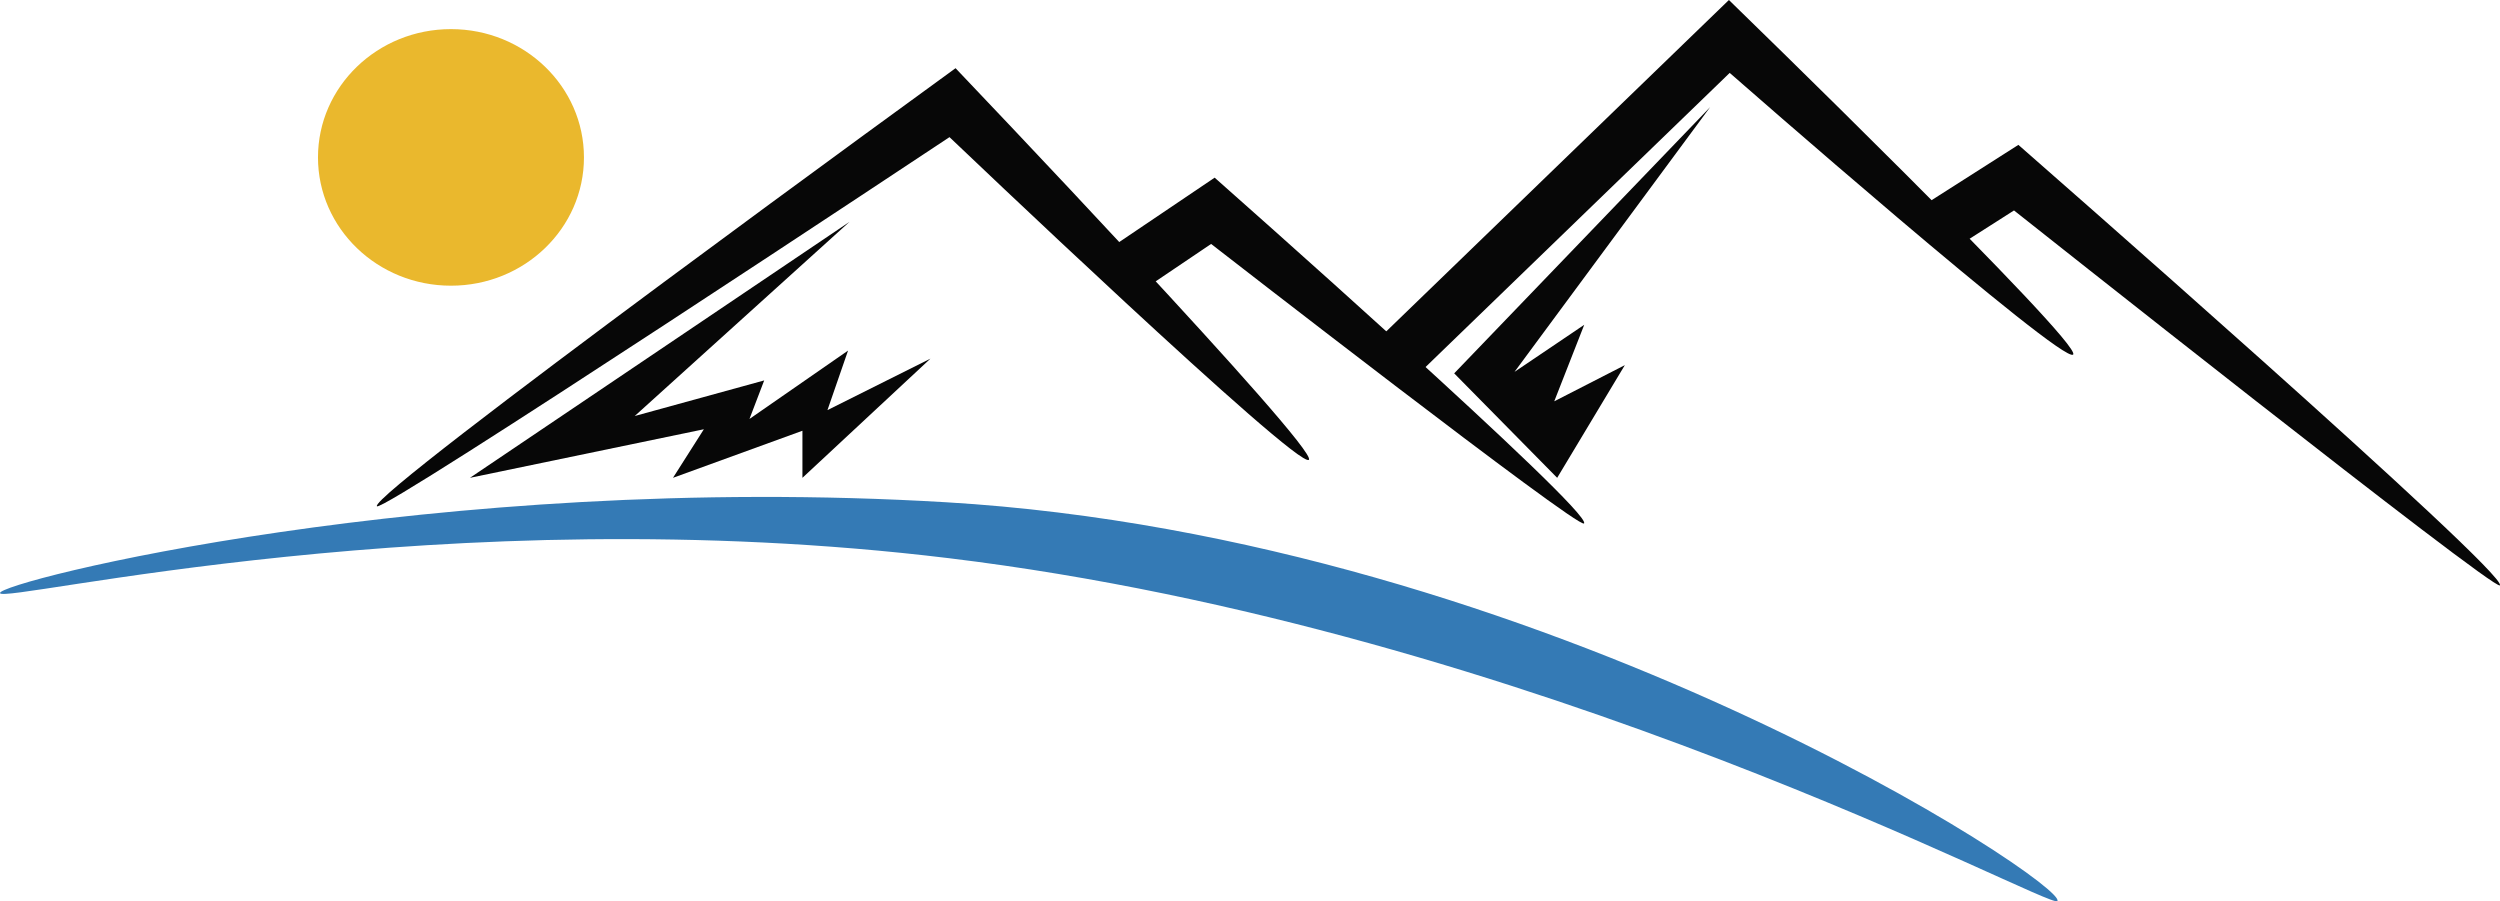 <svg xmlns="http://www.w3.org/2000/svg" width="1080" height="389.35" viewBox="0 0 1080 389.35"><g id="a"/><g id="b"><g id="c"><g id="d"><g><path d="M162.83 218.7c-3.63-5.17 249.97-189.24 249.97-189.24.0.0 157.11 164.71 152.63 169.17-4.47 4.45-155.25-139.39-155.25-139.39.0.0-245.12 162.64-247.35 159.46z" fill="#070707"/><path d="M523.21 105.38l-30.97 20.9c-5.24 3.54-18.04-15.43-12.81-18.96l45.3-30.57S688.37 221.28 684.3 226.13c-2.27 2.68-161.1-120.75-161.1-120.75z" fill="#070707"/><path d="M594.2 147.67 746.89.0S899.9 148.53 895.6 153.17c-4.28 4.63-148.37-121.68-148.37-121.68l-137.13 132.62c-2.22 2.16-20.45-12.05-15.9-16.44z" fill="#070707"/><path d="M870.05 90.91l-27.24 17.37c-5.31 3.39-17.63-15.89-12.3-19.29l41.43-26.41s212.08 185.46 208 190.3c-2.25 2.68-209.89-161.97-209.89-161.97z" fill="#070707"/><path d="M409.94 241.14C191.53 214.6 1.07 261.03.0 256.23c-1.07-4.75 187.5-52.47 408.83-39.25 259.42 15.5 485.1 165.62 479.95 172.28-3.01 3.89-225.28-117.32-478.84-148.12z" fill="#347ab5"/><path d="M252.27 68c0 30.62-25.73 55.42-57.45 55.42S137.37 98.62 137.37 68s25.72-55.42 57.45-55.42 57.45 24.81 57.45 55.42z" fill="#eab82d"/></g><path d="M366.99 95.83 203.02 206.42 304.07 185.44 290.73 206.42 346.65 186.08V206.42L401.95 154.93 357.46 177.17 366.36 151.45 323.77 180.99 330.13 164.34 274.2 179.72 366.99 95.83z" fill="#070707"/><path d="M738.8 46.25 628.21 161.29 672.7 206.42 701.93 157.74 671.43 173.37 684.39 140.31 654.27 160.65 738.8 46.25z" fill="#070707"/></g></g></g></svg>